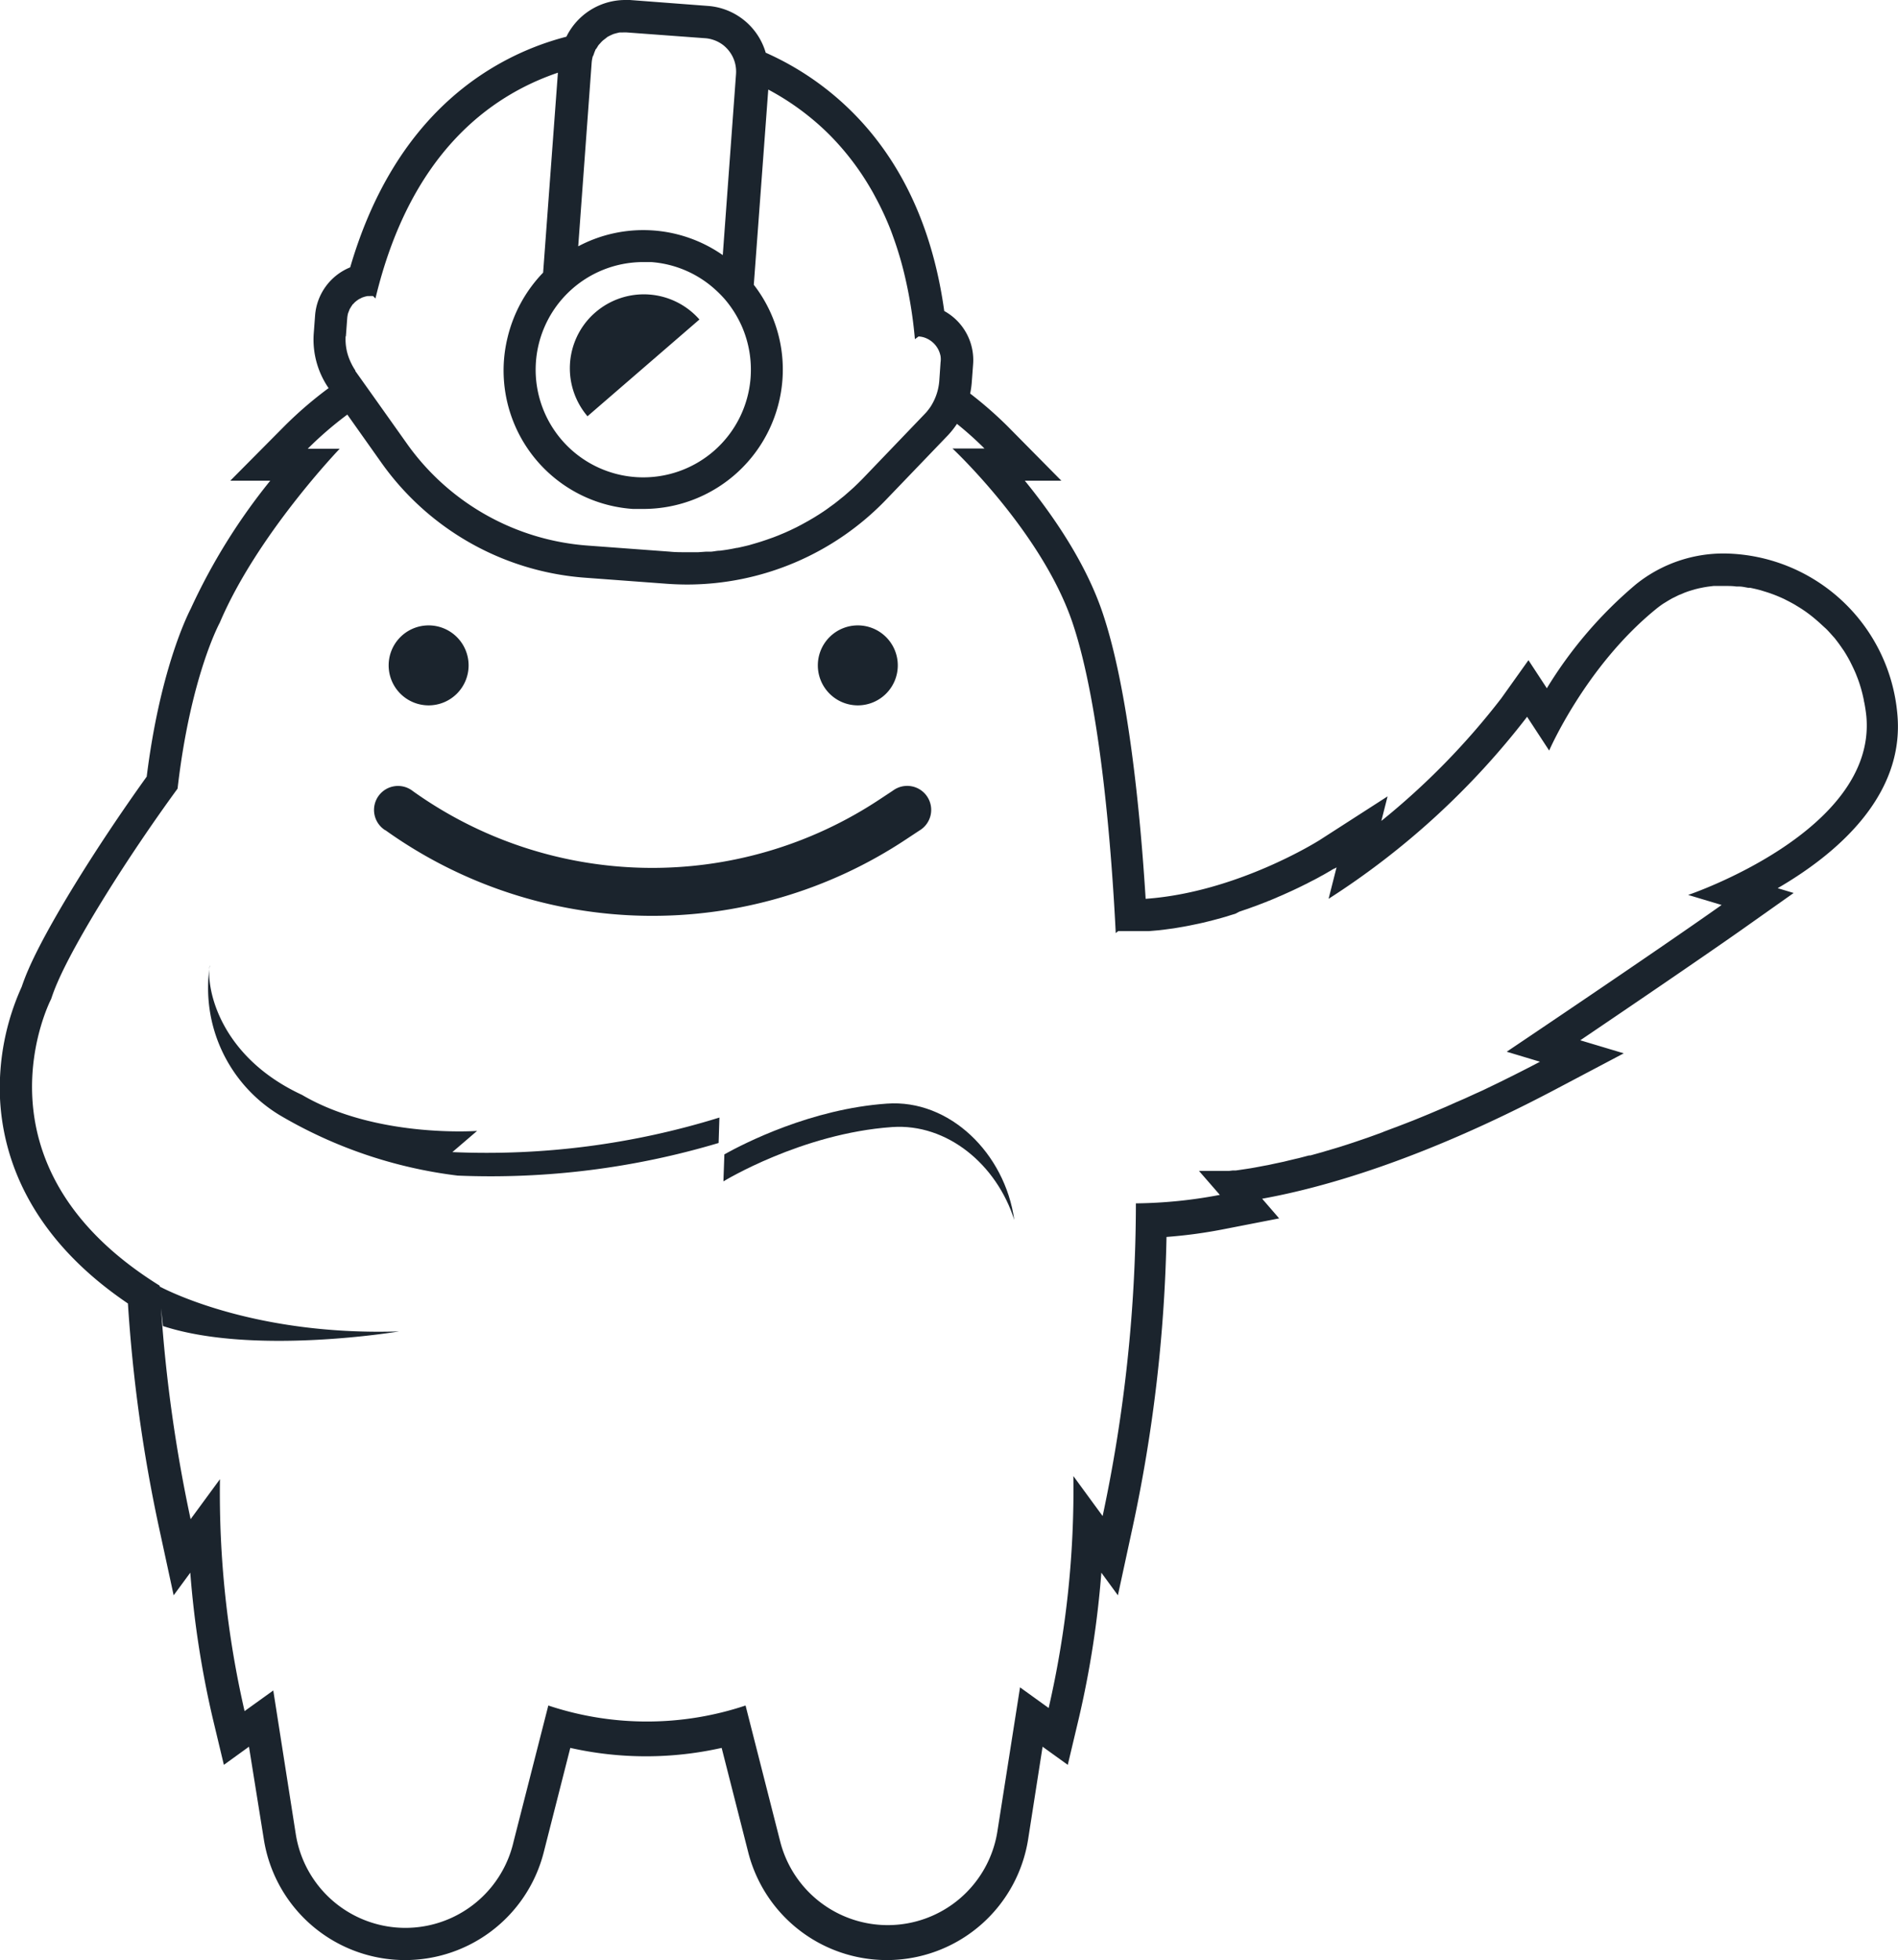 <svg xmlns="http://www.w3.org/2000/svg" viewBox="0 0 237.39 245.11"><defs><style>.cls-1{fill:#1b242d}</style></defs><title>grunty-5-dkblue</title><g id="Layer_2" data-name="Layer 2"><g id="Artwork"><path d="M237.31,89.3a22,22,0,0,0-21.53-20.09,17.46,17.46,0,0,0-11.16,3.85,53.05,53.05,0,0,0-11.15,13l-2.3-3.51-3.4,4.77a91.35,91.35,0,0,1-15,15.33l.78-3.07L165,105.08c-.11.06-10.28,6.5-21.71,7.31-.66-10.58-2.14-26.19-5.4-35.81-2.12-6.26-6.2-12.16-9.71-16.47h4.57L126,53.28a49.36,49.36,0,0,0-4.66-4.07,10.42,10.42,0,0,0,.2-1.38l.17-2.27a7,7,0,0,0-3.61-6.67c-1.25-9-4.34-16.47-9.2-22.35A36,36,0,0,0,95.77,6.59,8.15,8.15,0,0,0,88.53.74L78.78,0l-.61,0h0a8.21,8.21,0,0,0-7.33,4.59,34.91,34.91,0,0,0-14.6,7.84c-5.69,5.11-9.87,12.19-12.44,21a7.07,7.07,0,0,0-4.39,6l-.17,2.27a10.69,10.69,0,0,0,1.86,6.83,49.11,49.11,0,0,0-5.47,4.7L28.8,60.11h5a75.66,75.66,0,0,0-9.94,16c-.66,1.29-3.91,8.14-5.51,21-6.46,9-12.49,18.78-14.79,24.1-.33.75-.61,1.49-.85,2.19A30.65,30.65,0,0,0,0,137.34c.34,7.09,3.44,17.15,16,25.65a190.24,190.24,0,0,0,3.84,27.8l1.88,8.69,2.08-2.83a120.78,120.78,0,0,0,2.81,18.22L28,220.68l3.14-2.27L33,230a17.89,17.89,0,0,0,35,1.64l3.33-13.08a43.19,43.19,0,0,0,18.93,0l3.33,13.08a17.89,17.89,0,0,0,35-1.64l1.81-11.59,3.15,2.27,1.38-5.81a120.91,120.91,0,0,0,2.82-18.22l2.07,2.83,1.88-8.69a189.6,189.6,0,0,0,4.2-36.12,60.78,60.78,0,0,0,7.32-1l6.77-1.32-2.13-2.46c7.46-1.34,19.84-4.79,36.59-13.62l8.64-4.56-5.44-1.63c6.15-4.16,14.87-10.09,20-13.69l6.69-4.73-2-.6C229.66,106.81,238.26,99.54,237.31,89.3ZM93.88,47.22A13.46,13.46,0,1,1,80.44,32.77c.33,0,.67,0,1,0a13.36,13.36,0,0,1,8,3.42,15.23,15.23,0,0,1,1.2,1.21,13.8,13.8,0,0,1,2.16,3.44A13.54,13.54,0,0,1,93.88,47.22ZM74.26,6.8a4.29,4.29,0,0,1,.19-.5c0-.09.11-.18.17-.27s.16-.27.25-.4l.22-.24a3.31,3.31,0,0,1,.32-.33l.26-.2L76,4.6l.31-.16.4-.18.35-.1.42-.1.37,0a4,4,0,0,1,.6,0l9.76.72a3.8,3.8,0,0,1,.83.15,4.17,4.17,0,0,1,1.44.73,4.27,4.27,0,0,1,.7.71,4.16,4.16,0,0,1,.88,2.33,4.68,4.68,0,0,1,0,.53h0L90.4,31.9a17.36,17.36,0,0,0-18.08-1.1L74,7.86a4.29,4.29,0,0,1,.14-.81C74.19,7,74.23,6.88,74.26,6.8Zm-31,35.25.17-2.28a3.83,3.83,0,0,1,.1-.59l.07-.18.14-.36.12-.19a2.9,2.9,0,0,1,.19-.29c0-.07.11-.12.16-.18a2.39,2.39,0,0,1,.22-.23l.2-.16.26-.18.23-.11a1.43,1.43,0,0,1,.28-.13l.25-.08.31-.07.27,0a3.09,3.09,0,0,1,.43,0l.3.3C51.27,19.3,61.21,12,69.78,9.09l-1.85,25a17.58,17.58,0,0,0-4.45,8.13A17.35,17.35,0,0,0,79.17,63.64c.44,0,.87,0,1.31,0A17.45,17.45,0,0,0,97.86,47.52a17.29,17.29,0,0,0-2.38-10.15,17.08,17.08,0,0,0-1.2-1.76L96.09,11.2a32.2,32.2,0,0,1,5.23,3.47,30.73,30.73,0,0,1,3.05,2.83,33.25,33.25,0,0,1,4.42,5.9q.36.6.69,1.23a36.62,36.62,0,0,1,1.87,4c.19.48.37,1,.54,1.48A43.54,43.54,0,0,1,113.28,35a55.7,55.7,0,0,1,1.15,7.41l.46-.34a3.11,3.11,0,0,1,.61.1,3.05,3.05,0,0,1,2.14,2.37,2.75,2.75,0,0,1,0,.76l-.09,1.32-.07,1a6.92,6.92,0,0,1-1,3.09,5,5,0,0,1-.43.6,3.62,3.62,0,0,1-.36.42l-7.75,8.08h0c-.38.39-.76.76-1.15,1.13l-.4.36-.81.71-.5.4c-.25.21-.51.41-.77.61l-.54.39c-.25.19-.51.37-.76.54l-.58.38c-.26.16-.52.33-.78.48l-.6.35-.8.44-.61.32-.83.4-.62.28-.86.36-.62.24-.91.32-.6.2q-.51.16-1,.3l-.51.15c-.49.12-1,.24-1.48.34l-.08,0c-.52.11-1,.2-1.57.28l-.52.07c-.36,0-.71.09-1.07.12l-.64,0-1,.07h-.68l-.65,0h-.22c-.67,0-1.34,0-2-.07l-10.27-.76A30.44,30.44,0,0,1,50.92,55.51l-4.21-5.93-2.27-3.19a.25.25,0,0,0,0-.07,7.3,7.3,0,0,1-.56-1A6.65,6.65,0,0,1,43.23,42.05Zm167.9,69.86,4.17,1.25c-8.48,6-26.88,18.35-26.88,18.35l4.16,1.25c-.83.44-1.65.86-2.46,1.27l-.79.4-1.61.8-.93.45-1.39.67-1,.45-1.29.59-1,.43-1.23.55-.94.4-1.18.5-.92.38-1.13.46-.9.35-1.09.42-.86.32c-.35.14-.71.26-1,.39l-.82.3-1,.36-.76.26-1,.34-.7.23-1,.32-.63.19-1.12.33-.46.14-1.51.42-.17,0-1.26.33-.48.11-.88.21-.53.13-.75.16-.52.11-.69.15-.5.09-.63.12-.48.09-.57.1-.45.07-.53.08-.41.06-.49.07-.38,0-.44.05-.34,0-.41,0-.29,0-.37,0-.26,0-.35,0h-.19l-.32,0h-1.24l2.61,3a58.78,58.78,0,0,1-10.5,1.06,188,188,0,0,1-4.16,39.1l-3.66-5a121.51,121.51,0,0,1-3.09,29l-3.58-2.58-2.83,18a13.88,13.88,0,0,1-13.71,11.73h0a13.88,13.88,0,0,1-13.46-10.46l-4.33-17a39,39,0,0,1-24.67,0l-4.34,17A13.88,13.88,0,0,1,37,229.38l-2.82-18-3.59,2.58a121.79,121.79,0,0,1-3.08-29l-3.67,5a185.92,185.92,0,0,1-3.7-26.37l.24,2.22c11.42,3.73,29.54.67,29.54.67-17.66.57-28.62-4.91-29.95-5.61a.41.41,0,0,0,0-.11C-4.42,145.61,6.4,124.91,6.4,124.91a22.57,22.57,0,0,1,.81-2.11c2.35-5.42,8.71-15.58,15-24.19,1.62-14.08,5.28-20.75,5.28-20.75,4.67-11,15-21.75,15-21.75h-4a45.21,45.21,0,0,1,4.95-4.27l4.25,6a34.32,34.32,0,0,0,25.52,14.4L83.46,73c.84.06,1.69.09,2.53.09A34.58,34.58,0,0,0,110.81,62.5l7.76-8.08A10.65,10.65,0,0,0,119.69,53a43.27,43.27,0,0,1,3.44,3.08h-4s11.16,10.43,15,21.75c3.58,10.58,4.94,29.18,5.42,38.85l.3-.25h1.83l.7,0c.21,0,.41,0,.61,0l.69,0,.59-.05.69-.06.59-.07.67-.09.6-.08.65-.11.59-.1.64-.12.58-.12.63-.13.58-.13.61-.15.56-.14.6-.16.55-.15.59-.17.53-.17.57-.17L155,114l.55-.19.51-.17.54-.2.48-.17.52-.2.47-.18.5-.2.45-.18.48-.2.43-.19.45-.19.42-.19.42-.19.4-.18.4-.19.36-.17.39-.19.34-.17.35-.17.32-.17.33-.17.28-.14.32-.17.24-.13.28-.16.23-.12.23-.13.21-.12.22-.13.16-.09.21-.12.1-.07.15-.08.11-.07.06,0,.14-.08.12-.08-1,3.94A98,98,0,0,0,191,89.63l2.76,4.22s4.56-10.54,13.36-17.69c.29-.24.59-.46.9-.67l.31-.19c.21-.13.42-.26.64-.38a2.75,2.75,0,0,1,.38-.2l.6-.3.43-.17A6,6,0,0,1,211,74c.15-.06.3-.1.45-.15l.61-.18.45-.11.65-.13.43-.07.72-.09c.12,0,.25,0,.38,0,.32,0,.64,0,1,0h.14c.45,0,.9,0,1.34.07l.36,0c.38,0,.76.1,1.14.16l.23,0c.44.09.88.19,1.32.31l.32.1c.36.11.72.22,1.07.35l.3.11c.43.17.86.35,1.28.55l.23.12c.36.18.7.36,1.05.56l.31.19c.4.24.8.5,1.19.78l.08.06c.36.26.71.54,1.05.83l.29.25c.33.29.65.6,1,.91a.94.94,0,0,0,.1.1c.34.35.66.72,1,1.1l.23.3c.25.32.49.66.72,1l.17.24c.27.42.52.85.76,1.3l.15.3c.19.38.37.76.54,1.15.05.12.1.23.14.35a14.55,14.55,0,0,1,.52,1.49,2.17,2.17,0,0,1,.07.24c.13.44.23.9.33,1.36,0,.14.06.29.08.43.1.55.19,1.11.24,1.68C234.64,104,211.13,111.91,211.13,111.91Z" class="cls-1"/><path d="M53.61,88.2a5,5,0,1,0-5-5A5,5,0,0,0,53.61,88.2Z" class="cls-1"/><path d="M107.29,88.2a5,5,0,1,0-5-5A5,5,0,0,0,107.29,88.2Z" class="cls-1"/><path d="M48.19,103.8a57.41,57.41,0,0,0,65.17,1.13l1.62-1.07a3,3,0,1,0-3.3-5l-1.62,1.07a51.49,51.49,0,0,1-58.41-1,3,3,0,1,0-3.46,4.89Z" class="cls-1"/><path d="M74.48,39.05a8.93,8.93,0,0,0-1,1,9.26,9.26,0,0,0,0,12l14-12.1h0A9.26,9.26,0,0,0,74.48,39.05Z" class="cls-1"/><path d="M56.58,144.06l3.09-2.65s-12.63.94-21.89-4.5c-10.37-4.81-12-13.38-11.55-16.2l0,.11a18.56,18.56,0,0,0,8.7,18.59A57.43,57.43,0,0,0,57.25,147a99.58,99.58,0,0,0,32.63-4.08l.1-3.18A98.15,98.15,0,0,1,56.58,144.06Z" class="cls-1"/><path d="M110.91,138c-9.43.66-17.79,4.94-20.31,6.34l-.12,3.38s9.79-6,21.1-6.79c6.89-.48,13.09,4.69,15.28,11.62C125.69,144.19,118.74,137.42,110.91,138Z" class="cls-1"/></g></g></svg>